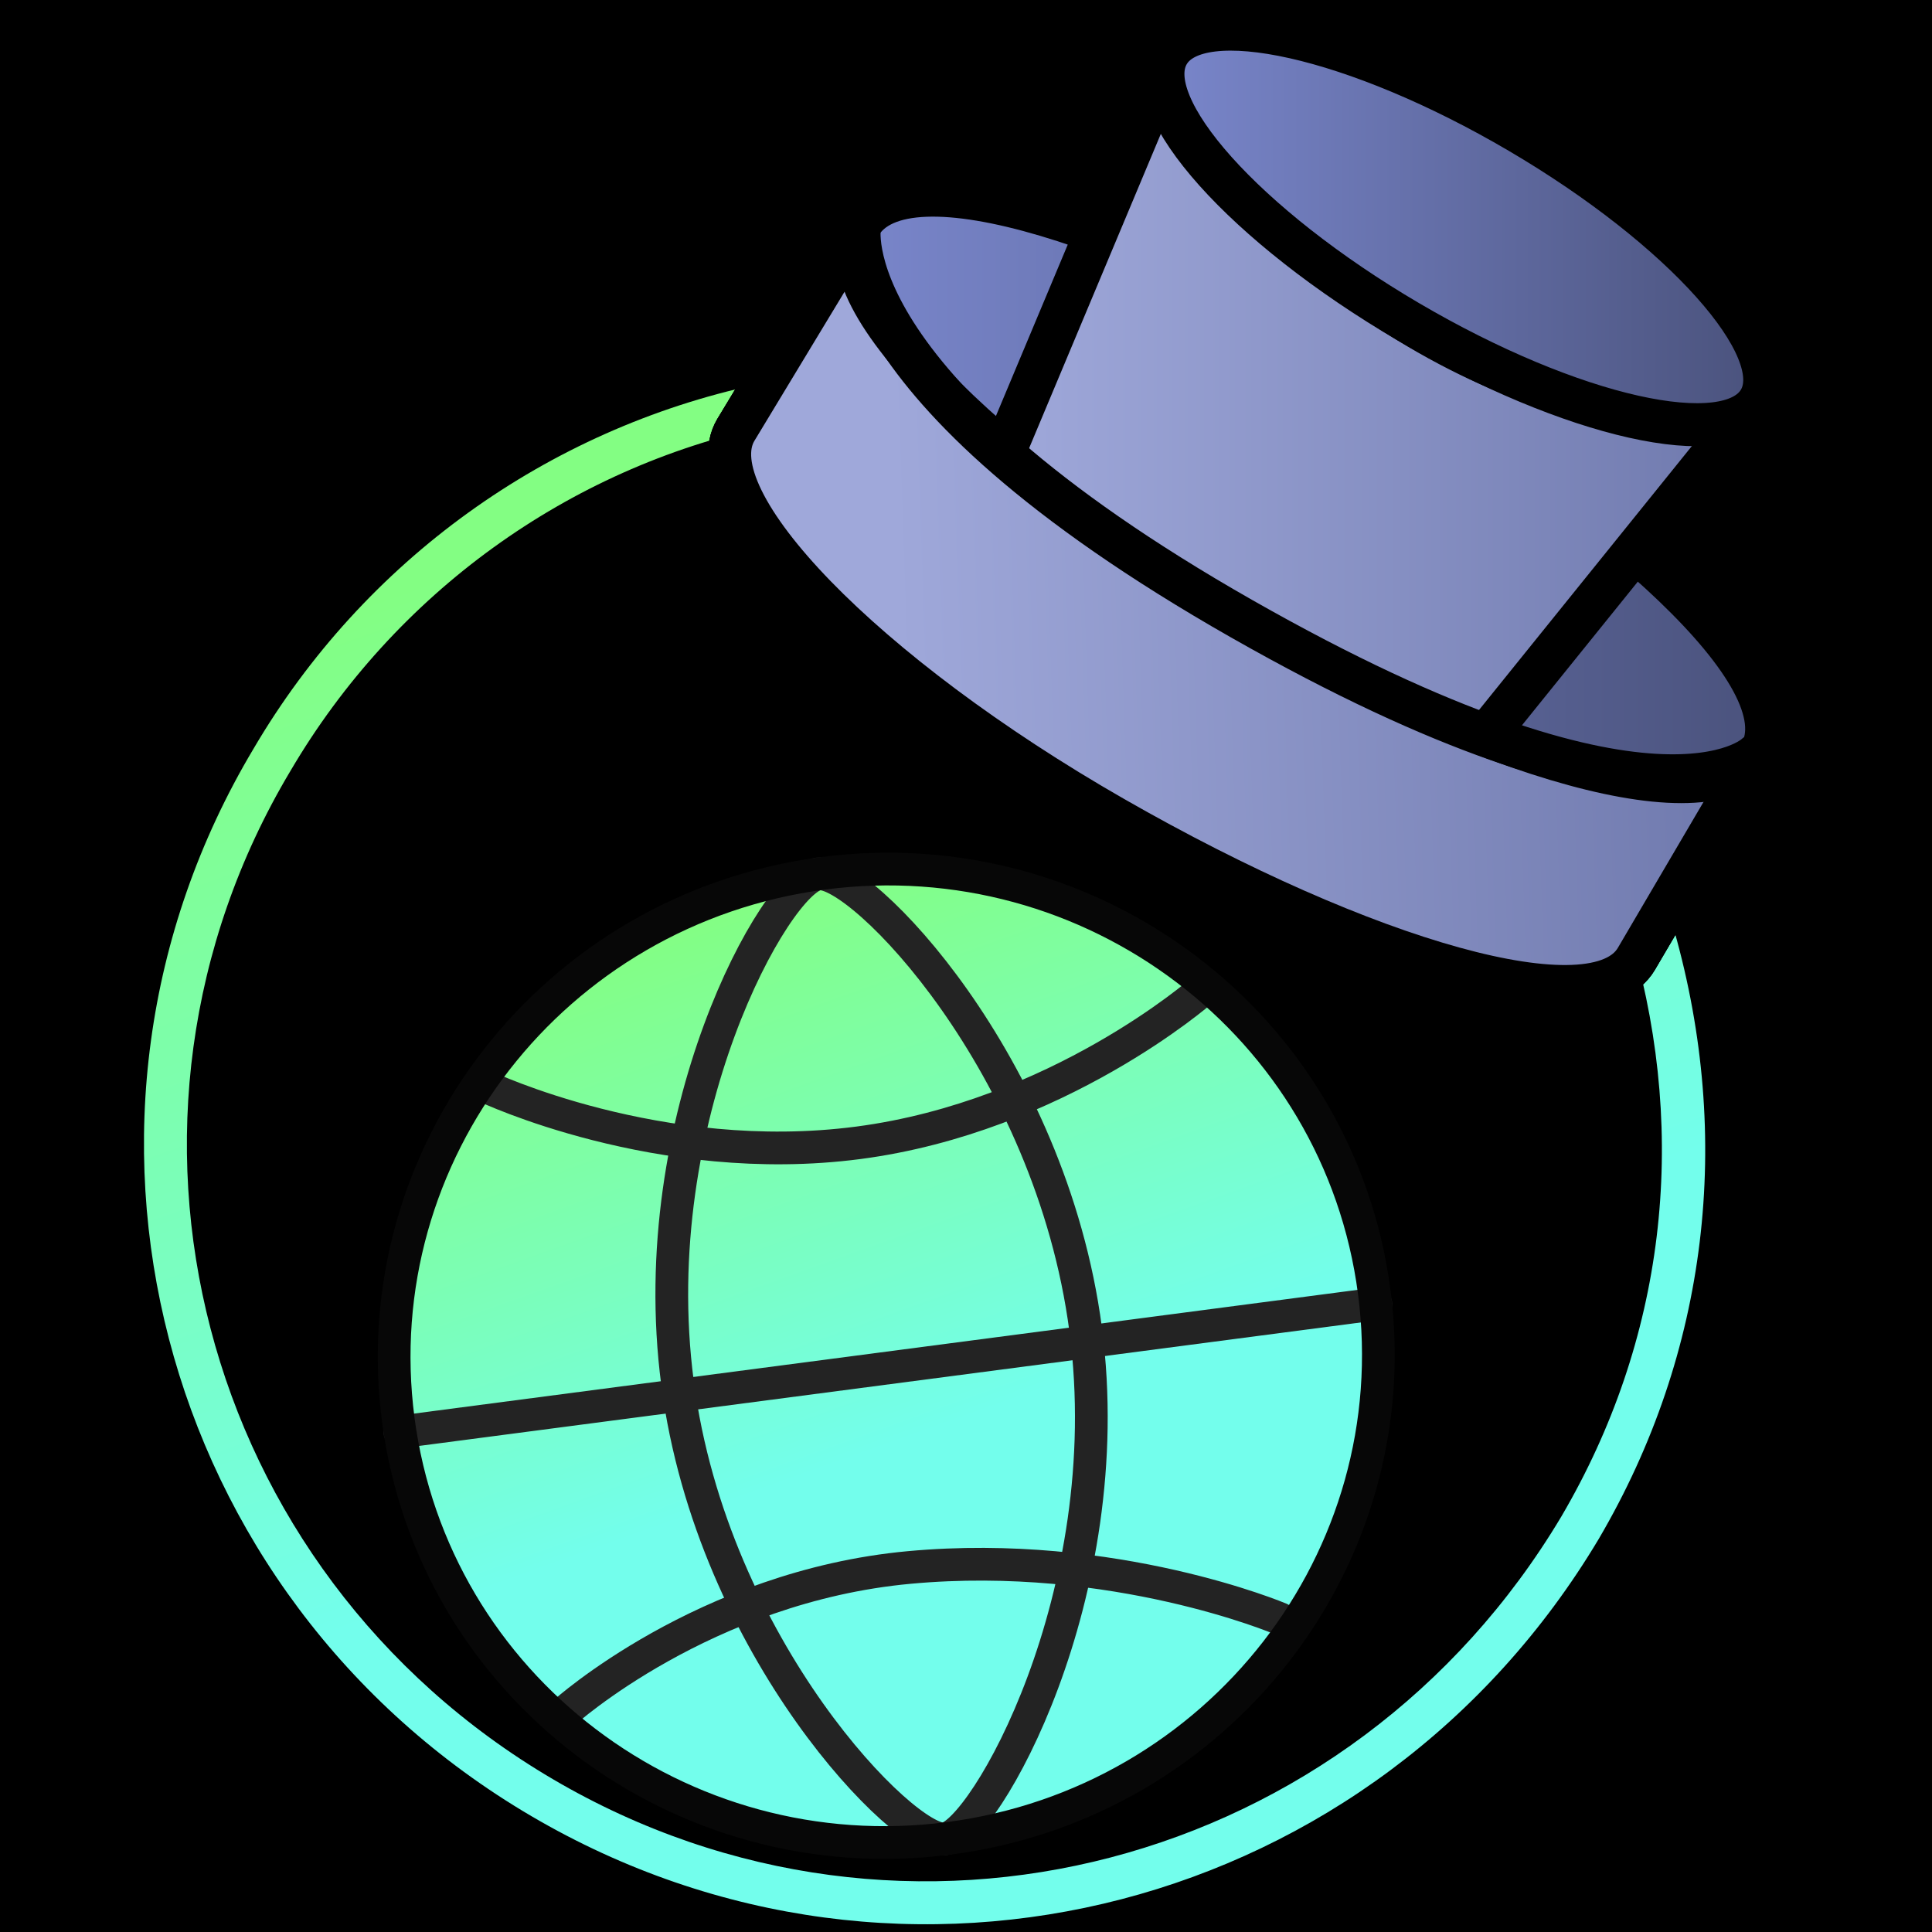 <svg xmlns="http://www.w3.org/2000/svg" xml:space="preserve" width="100%" height="100%" stroke-miterlimit="10" style="fill-rule:nonzero;clip-rule:evenodd;stroke-linecap:round;stroke-linejoin:round" viewBox="0 0 100 100"><defs><linearGradient id="LGa" x1="0" x2="1" y1="0" y2="0" gradientTransform="scale(-80.927) rotate(70.59 .385 -1.248)" gradientUnits="userSpaceOnUse"><stop offset=".376" stop-color="#73feec"/><stop offset="1" stop-color="#83fe83"/></linearGradient><linearGradient id="LGb" x1="0" x2="1" y1="0" y2="0" gradientTransform="translate(44.155 25.384) scale(47.288)" gradientUnits="userSpaceOnUse"><stop offset="0" stop-color="#7986cb"/><stop offset="1" stop-color="#4a527c"/></linearGradient><linearGradient id="LGc" x1="0" x2="1" y1="0" y2="0" gradientTransform="translate(51.998 20.136) scale(39.371)" gradientUnits="userSpaceOnUse"><stop offset="0" stop-color="#9fa8da"/><stop offset="1" stop-color="#6e78ac"/></linearGradient><linearGradient id="LGd" x1="0" x2="1" y1="0" y2="0" gradientTransform="rotate(-2.246 867.642 -1168.686) scale(44.456)" gradientUnits="userSpaceOnUse"><stop offset="0" stop-color="#9fa8da"/><stop offset="1" stop-color="#6e78ac"/></linearGradient><linearGradient id="LGe" x1="0" x2="1" y1="0" y2="0" gradientTransform="translate(60.192 11.745) scale(31.151)" gradientUnits="userSpaceOnUse"><stop offset="0" stop-color="#7986cb"/><stop offset="1" stop-color="#4a527c"/></linearGradient><linearGradient id="LGf" x1="0" x2="1" y1="0" y2="0" gradientTransform="matrix(-16.63 -43.517 47.27 -17.122 55.688 89.932)" gradientUnits="userSpaceOnUse"><stop offset=".376" stop-color="#73feec"/><stop offset="1" stop-color="#83fe83"/></linearGradient></defs><rect x="0" y="0" width="100" height="100" fill="#00000000"/>
<g opacity="1"><g opacity="1"><path fill="url(#LGa)" d="M39.156 19.906C28.349 22.222 18.854 28.99 13.125 38.75C1.676 57.923 8.099 82.611 27.5 94C46.803 105.332 71.246 98.924 82.75 79.656C88.431 69.98 89.698 58.882 86.656 48.156L84.5 48.781C87.379 58.932 86.176 69.364 80.812 78.5C69.937 96.715 46.867 102.803 28.625 92.094C10.288 81.329 4.214 58.022 15.031 39.906C20.446 30.681 29.424 24.248 39.625 22.062L39.156 19.906Z" opacity="1"/><g fill="none" stroke="#000" stroke-linecap="butt" stroke-linejoin="miter" stroke-width="2.228" opacity="1"><path d="M90.889 39.085L84.699 49.629C82.581 53.236 70.628 49.764 57.643 42.328C44.659 34.891 35.963 25.869 38.082 22.262L44.492 11.66" opacity="1"/><g opacity="1"><path d="M55.308 11.668C50.141 10.103 45.469 9.995 44.492 11.66C42.374 15.268 51.232 24.012 64.054 31.726C76.875 39.44 88.991 42.635 91.109 39.028C92.086 37.363 90.517 34.22 86.166 29.969C78.108 22.099 65.013 14.605 55.308 11.667L55.308 11.668Z" opacity="1"/><path d="M90.889 39.085L84.699 49.629C82.581 53.236 70.628 49.764 57.643 42.328C44.659 34.891 35.963 25.869 38.082 22.262L44.492 11.66" opacity="1"/></g></g><g stroke="#000" stroke-width="2.228" opacity="1"><path fill="url(#LGb)" stroke-linecap="butt" stroke-linejoin="miter" d="M44.492 11.66C42.188 15.66 52.021 24.7 64.265 32.024C76.509 39.348 88.805 43.027 91.109 39.028C93.413 35.029 83.499 26.426 71.255 19.102C59.01 11.777 46.795 7.662 44.492 11.66Z" opacity="1"/><path fill="url(#LGc)" stroke-linecap="butt" stroke-linejoin="round" d="M51.998 23.343L60.847 2.228C60.847 2.228 61.377 9.591 72.888 16.651C84.399 23.711 91.37 20.152 91.37 20.152L76.972 38.004C76.972 38.004 67.04 38.624 60.797 34.958C54.554 31.292 51.998 23.343 51.998 23.343Z" opacity="1"/><path fill="url(#LGd)" stroke-linecap="round" stroke-linejoin="round" d="M44.492 11.66L38.082 22.262C35.964 25.869 44.659 34.892 57.643 42.328C70.627 49.764 82.581 53.236 84.698 49.629L90.888 39.085C90.888 39.085 85.692 44.218 64.265 32.024C42.839 19.83 44.492 11.66 44.492 11.66" opacity="1"/><path fill="url(#LGe)" stroke-linecap="butt" stroke-linejoin="miter" d="M60.463 2.761C58.873 5.471 64.436 11.689 72.888 16.651C81.34 21.613 89.482 23.439 91.072 20.73C92.662 18.021 87.1 11.802 78.647 6.84C70.195 1.878 62.054 0.052 60.463 2.761Z" opacity="1"/></g><g fill="none" stroke="#000" stroke-width="1.8" opacity="1"><path stroke-linecap="round" stroke-linejoin="round" d="M44.492 11.66L38.082 22.262C35.964 25.869 44.659 34.892 57.643 42.328C70.627 49.764 82.581 53.236 84.698 49.629L90.888 39.085C90.888 39.085 85.692 44.218 64.265 32.024C42.839 19.83 44.492 11.66 44.492 11.66" opacity="1"/><path stroke-linecap="butt" stroke-linejoin="miter" d="M84.777 28.623C89.694 32.872 92.439 36.718 91.109 39.028C88.805 43.027 76.51 39.348 64.265 32.024C52.02 24.698 42.188 15.658 44.492 11.66C45.854 9.297 50.709 9.853 56.808 12.095" opacity="1"/><path stroke-linecap="butt" stroke-linejoin="round" d="M90.369 21.585 76.972 38.004M51.998 23.343 60.221 3.983" opacity="1"/><path stroke-linecap="butt" stroke-linejoin="miter" d="M60.463 2.761C58.873 5.471 64.436 11.689 72.888 16.651C81.34 21.613 89.482 23.439 91.072 20.73C92.662 18.021 87.1 11.802 78.647 6.84C70.195 1.878 62.054 0.052 60.463 2.761Z" opacity="1"/></g></g><path fill="url(#LGf)" d="M20.615 73.488C18.806 59.696 28.649 47.033 42.597 45.204C56.545 43.375 69.321 53.072 71.13 66.864C72.939 80.656 63.097 93.319 49.147 95.148C35.197 96.977 22.423 87.278 20.615 73.488" opacity="1"/><g fill="none" stroke-linecap="butt" stroke-linejoin="round" stroke-width="1.694" opacity="1"><path stroke="#232323" d="M35.069 71.592C33.26 57.801 40.201 45.518 42.357 45.235C44.513 44.952 54.387 55.031 56.195 68.822C58.003 82.613 50.916 94.916 48.906 95.18C46.896 95.444 36.877 85.384 35.069 71.592Z" opacity=".997"/><path stroke="#232323" d="M25.129 56.236C25.129 56.236 34.105 60.506 44.427 59.152C54.749 57.798 62.178 51.294 62.178 51.294M66.261 83.788C66.261 83.788 57.681 80.153 47.064 81.132C36.447 82.111 29.201 88.648 29.201 88.648M20.697 74.117L71.213 67.493" opacity=".997"/><path stroke="#070707" d="M20.615 73.488C18.806 59.696 28.649 47.033 42.597 45.204C56.545 43.375 69.321 53.072 71.13 66.864C72.939 80.656 63.097 93.319 49.147 95.148C35.197 96.977 22.423 87.278 20.615 73.488Z" opacity=".997"/></g></g></svg>